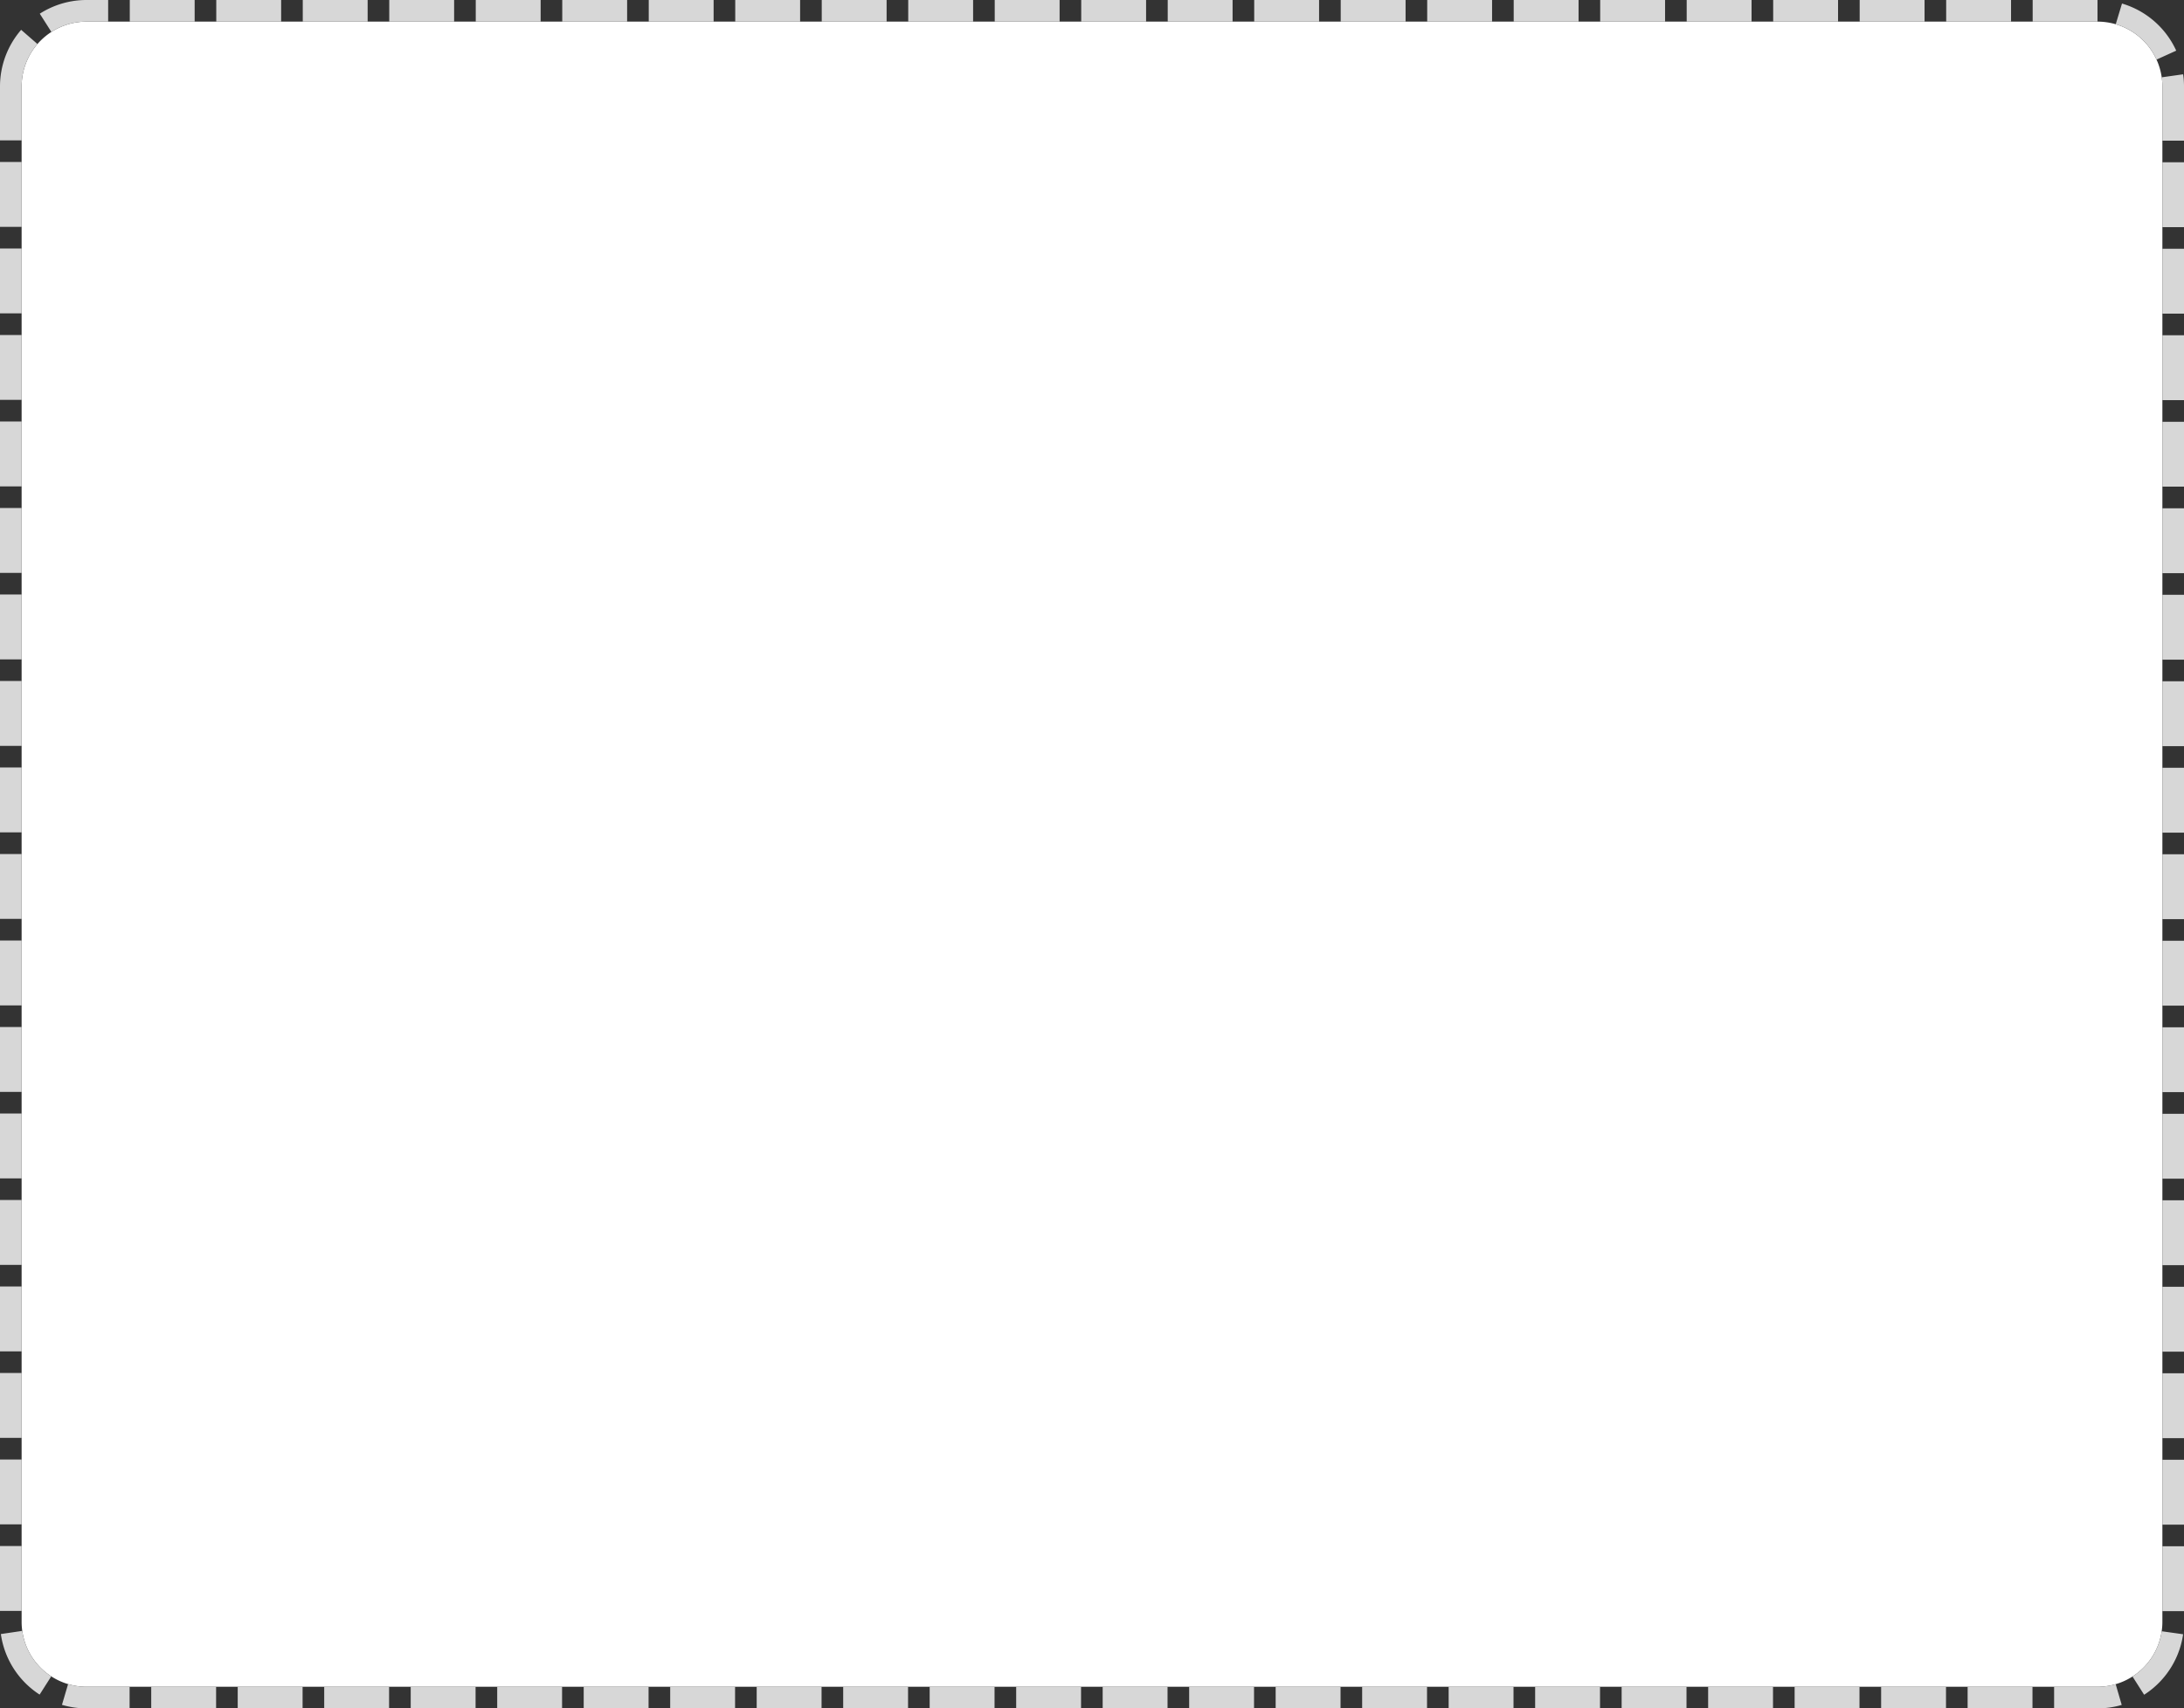 ﻿<?xml version="1.0" encoding="utf-8"?>
<svg version="1.1" xmlns:xlink="http://www.w3.org/1999/xlink" width="101px" height="79px" xmlns="http://www.w3.org/2000/svg">
  <rect width="100%" height="100%" fill="#333333" stroke="none"/>
  <g transform="matrix(1 0 0 1 -365 -333 )">
    <path d="M 366 337  A 3 3 0 0 1 369 334 L 462 334  A 3 3 0 0 1 465 337 L 465 408  A 3 3 0 0 1 462 411 L 369 411  A 3 3 0 0 1 366 408 L 366 337  Z " fill-rule="nonzero" fill="#ffffff" stroke="none" />
    <path d="M 365.5 337  A 3.5 3.5 0 0 1 369 333.5 L 462 333.5  A 3.5 3.5 0 0 1 465.5 337 L 465.5 408  A 3.5 3.5 0 0 1 462 411.5 L 369 411.5  A 3.5 3.5 0 0 1 365.5 408 L 365.5 337  Z " stroke-width="1" stroke-dasharray="3,1" stroke="#d7d7d7" fill="none" stroke-dashoffset="0.5" />
  </g>
</svg>